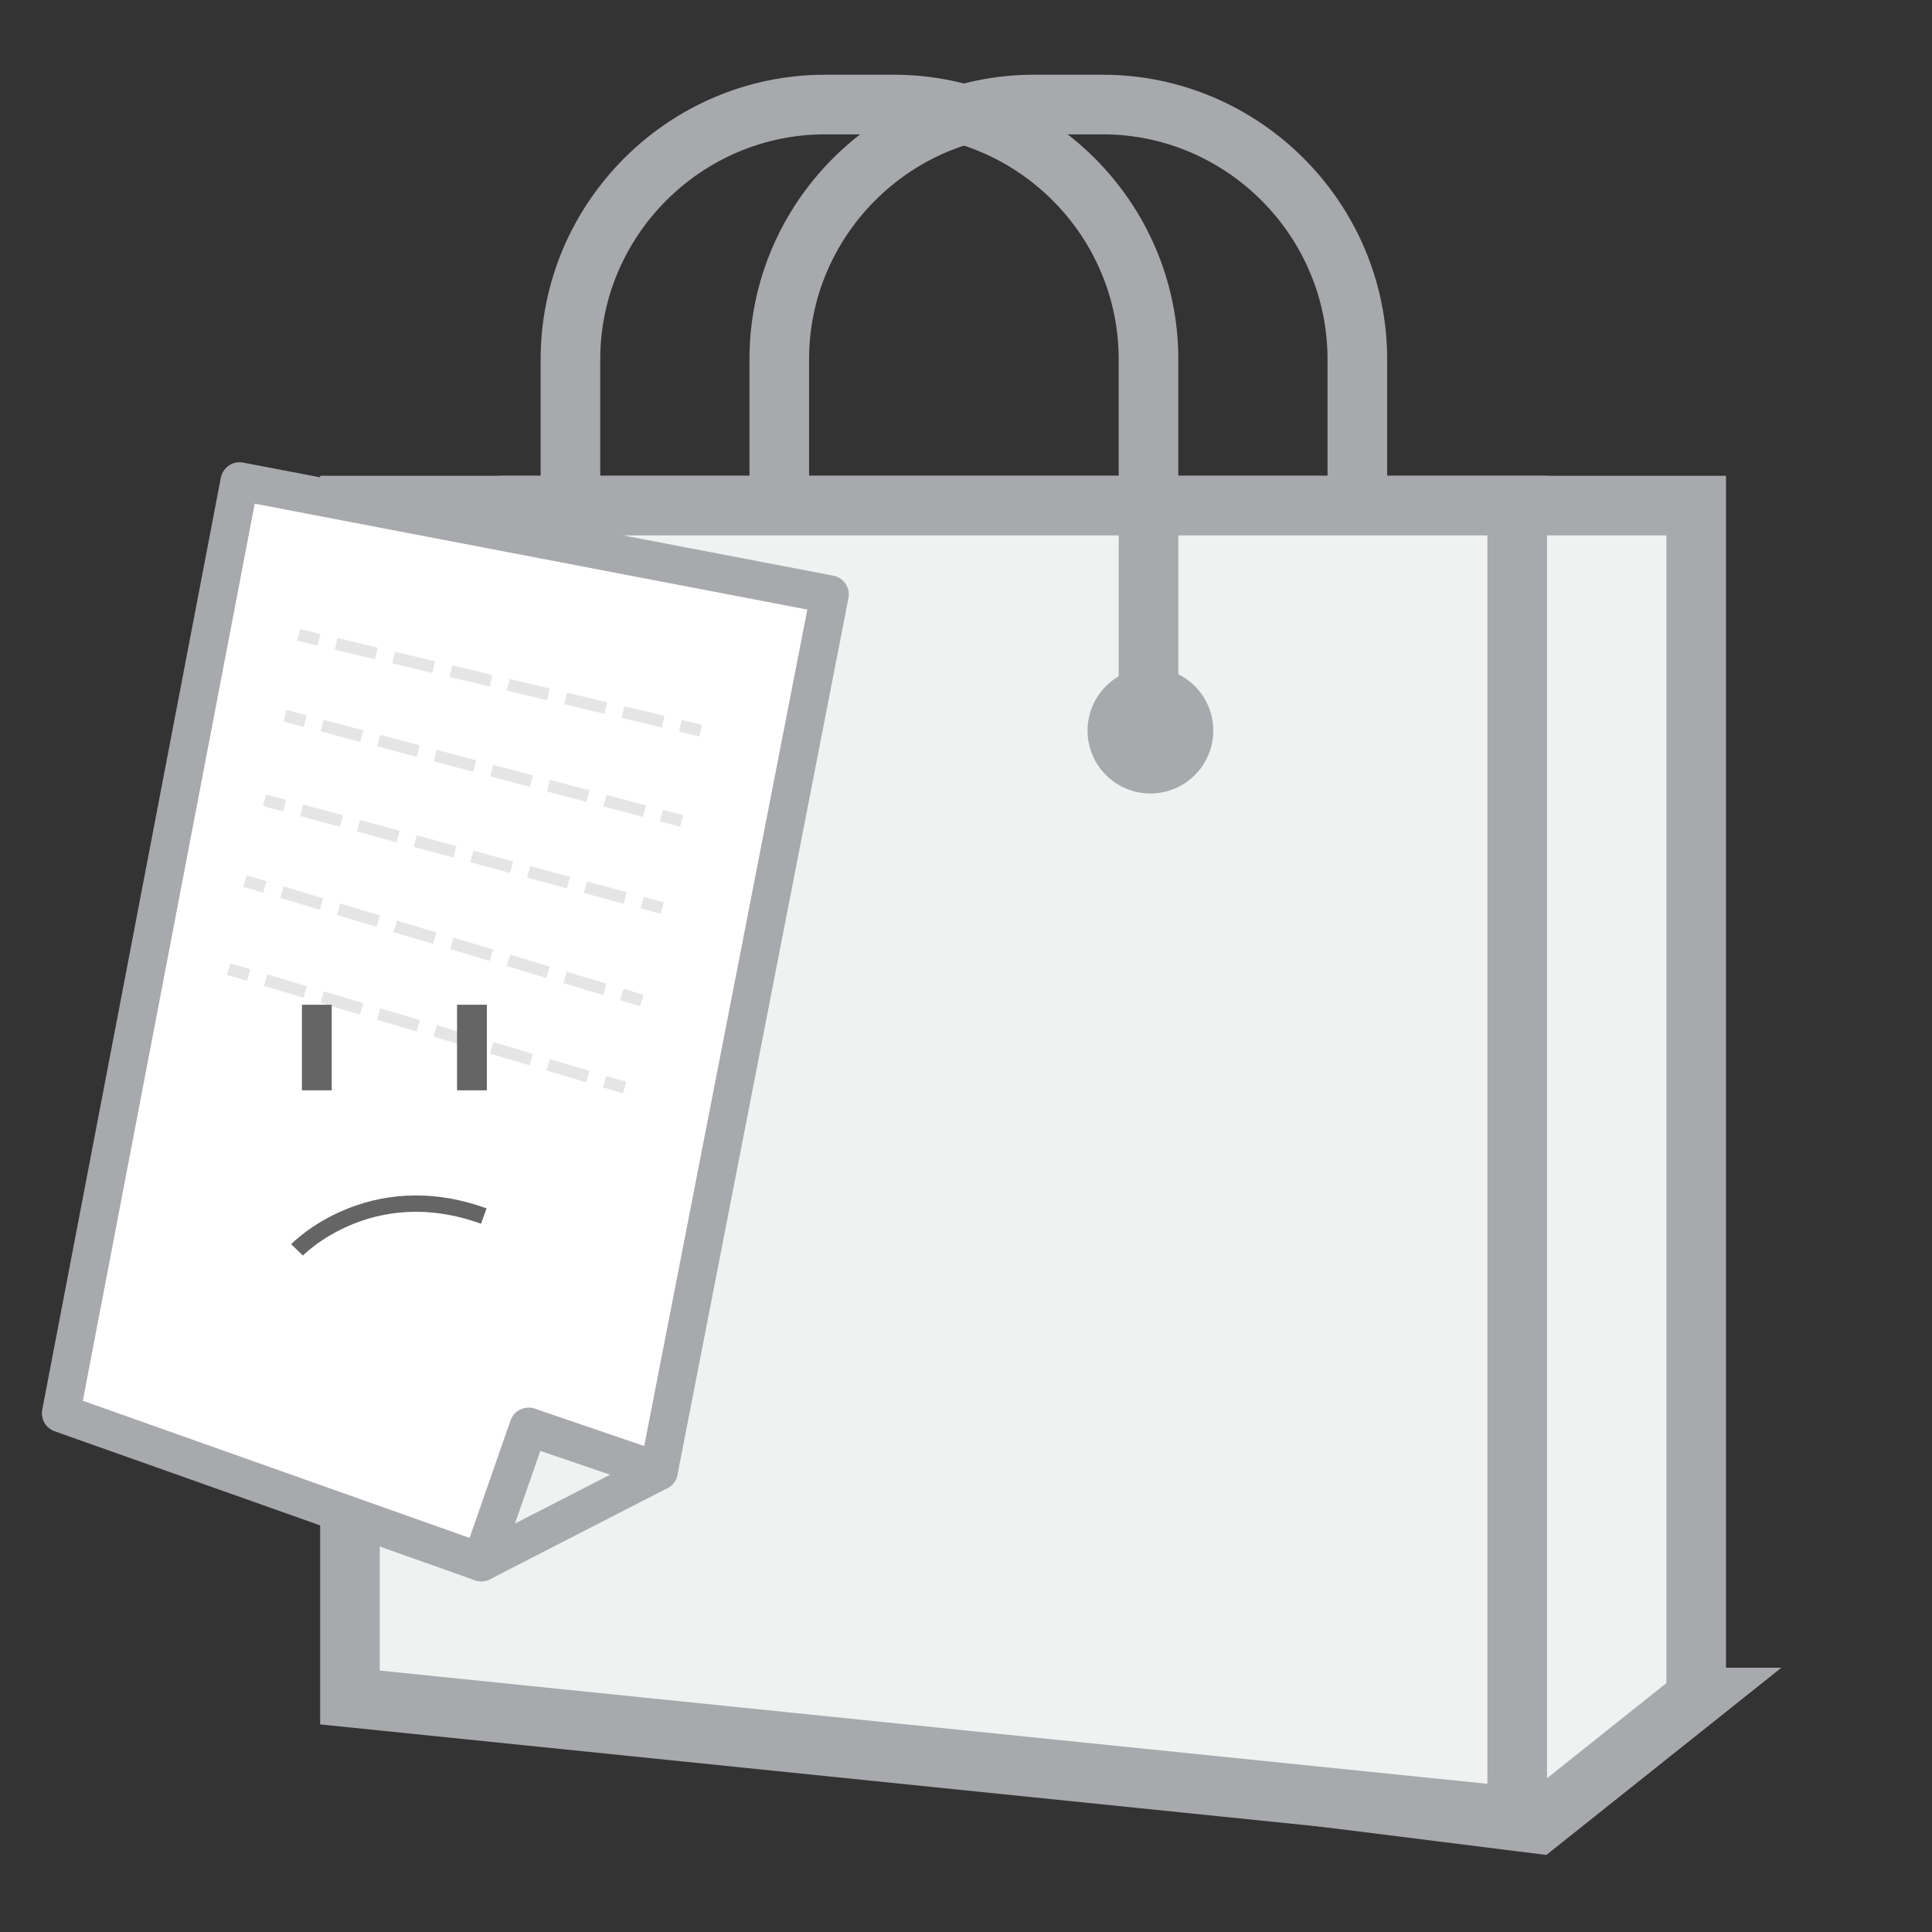 <svg width="600" height="600" fill="none" xmlns="http://www.w3.org/2000/svg"><rect width="100%" height="100%" fill="#333333" stroke="none"/><path d="M242.009 229.796V111.562c0-43.504 35.594-79.098 79.098-79.098h21.332c43.504 0 79.098 35.594 79.098 79.098v118.234" stroke="#A7A9AC" stroke-width="18.515" stroke-miterlimit="10"/><path d="M13.018 23.207h523.008v552.868H13.018V23.207zm0 552.868h523.008V23.207H13.018v552.868zM526.77 527.17l-49.253 39.235-313.244-39.235V157.014H526.77V527.17z" fill="#F0F1F1"/><path d="M526.769 527.171l-49.253 39.234-313.244-39.234V157.014h362.497v370.157z" stroke="#A7A9AC" stroke-width="18.515" stroke-miterlimit="10"/><path d="M13.018 23.207h523.01v552.868H13.018V23.207zm0 552.868h523.01V23.207H13.018v552.868zm458.165-11.846L108.685 527.17V157.012h362.498v407.217z" fill="#F0F1F1"/><path d="M471.183 564.229L108.685 527.17V157.012h362.498v407.217z" stroke="#A7A9AC" stroke-width="18.515" stroke-miterlimit="10"/><path d="M177.156 229.796V111.562c0-43.504 35.594-79.098 79.098-79.098h21.332c43.504 0 79.095 35.594 79.095 79.098v118.234" stroke="#A7A9AC" stroke-width="18.515" stroke-miterlimit="10"/><path d="M13.018 23.207h523.008v552.868H13.018V23.207zm0 552.868h523.008V23.207H13.018v552.868zm363.775-349.178c0 10.781-8.742 19.522-19.525 19.522-10.781 0-19.52-8.741-19.52-19.522 0-10.783 8.739-19.522 19.52-19.522 10.783 0 19.525 8.739 19.525 19.522z" fill="#A7A9AC"/><path d="M13.018 23.207h523.008v552.868H13.018V23.207zm0 552.868h523.008V23.207H13.018v552.868zM164.15 443.072l-14.68 42.111-130.526-46.281 55.459-289.418 183.276 35.12-53.096 272.276-40.433-13.808z" fill="#fff"/><path d="M164.149 443.072l-14.68 42.111-130.526-46.281 55.459-289.418 183.276 35.12-53.096 272.276-40.433-13.808z" stroke="#A7A9AC" stroke-width="11.853" stroke-linejoin="round"/><path d="M13.018 23.207h523.008v552.868H13.018V23.207zm0 552.868h523.008V23.207H13.018v552.868zm136.451-90.892l55.114-28.303z" fill="#fff"/><path d="M149.469 485.183l55.114-28.303" stroke="#A7A9AC" stroke-width="11.853" stroke-linecap="round" stroke-linejoin="round"/><path opacity=".3" d="M92.759 197.19l6.302 1.5" stroke="#A7A9AC" stroke-width="3.703" stroke-linejoin="round"/><path opacity=".3" d="M104.405 199.962l104.222 24.798" stroke="#A7A9AC" stroke-width="3.703" stroke-linejoin="round" stroke-dasharray="12.82 5.49"/><path opacity=".3" d="M211.299 225.394l6.302 1.503m-129.089-4.61l6.261 1.662" stroke="#A7A9AC" stroke-width="3.703" stroke-linejoin="round"/><path opacity=".3" d="M100.043 225.345l102.741 27.254" stroke="#A7A9AC" stroke-width="3.703" stroke-linejoin="round" stroke-dasharray="12.72 5.45"/><path opacity=".3" d="M205.418 253.297l6.262 1.662m-129.53-6.446l6.254 1.696" stroke="#A7A9AC" stroke-width="3.703" stroke-linejoin="round"/><path opacity=".3" d="M93.69 251.644l103.086 27.951" stroke="#A7A9AC" stroke-width="3.703" stroke-linejoin="round" stroke-dasharray="12.78 5.48"/><path opacity=".3" d="M199.418 280.31l6.254 1.696M76.05 273.609l6.206 1.87" stroke="#A7A9AC" stroke-width="3.703" stroke-linejoin="round"/><path opacity=".3" d="M87.536 277.068l102.949 30.993" stroke="#A7A9AC" stroke-width="3.703" stroke-linejoin="round" stroke-dasharray="12.86 5.51"/><path opacity=".3" d="M193.121 308.854l6.206 1.87m-128.299-9.759l6.206 1.858" stroke="#A7A9AC" stroke-width="3.703" stroke-linejoin="round"/><path opacity=".3" d="M82.496 304.397l102.649 30.727" stroke="#A7A9AC" stroke-width="3.703" stroke-linejoin="round" stroke-dasharray="12.82 5.5"/><path opacity=".3" d="M187.778 335.913l6.206 1.857" stroke="#A7A9AC" stroke-width="3.703" stroke-linejoin="round"/><path d="M146.572 312.033v26.576m-48.177-26.576v26.576" stroke="#656565" stroke-width="9.257" stroke-miterlimit="10"/><path d="M92.243 388.159s22.533-23.358 58-10.498" stroke="#656565" stroke-width="5.073" stroke-miterlimit="10"/></svg>